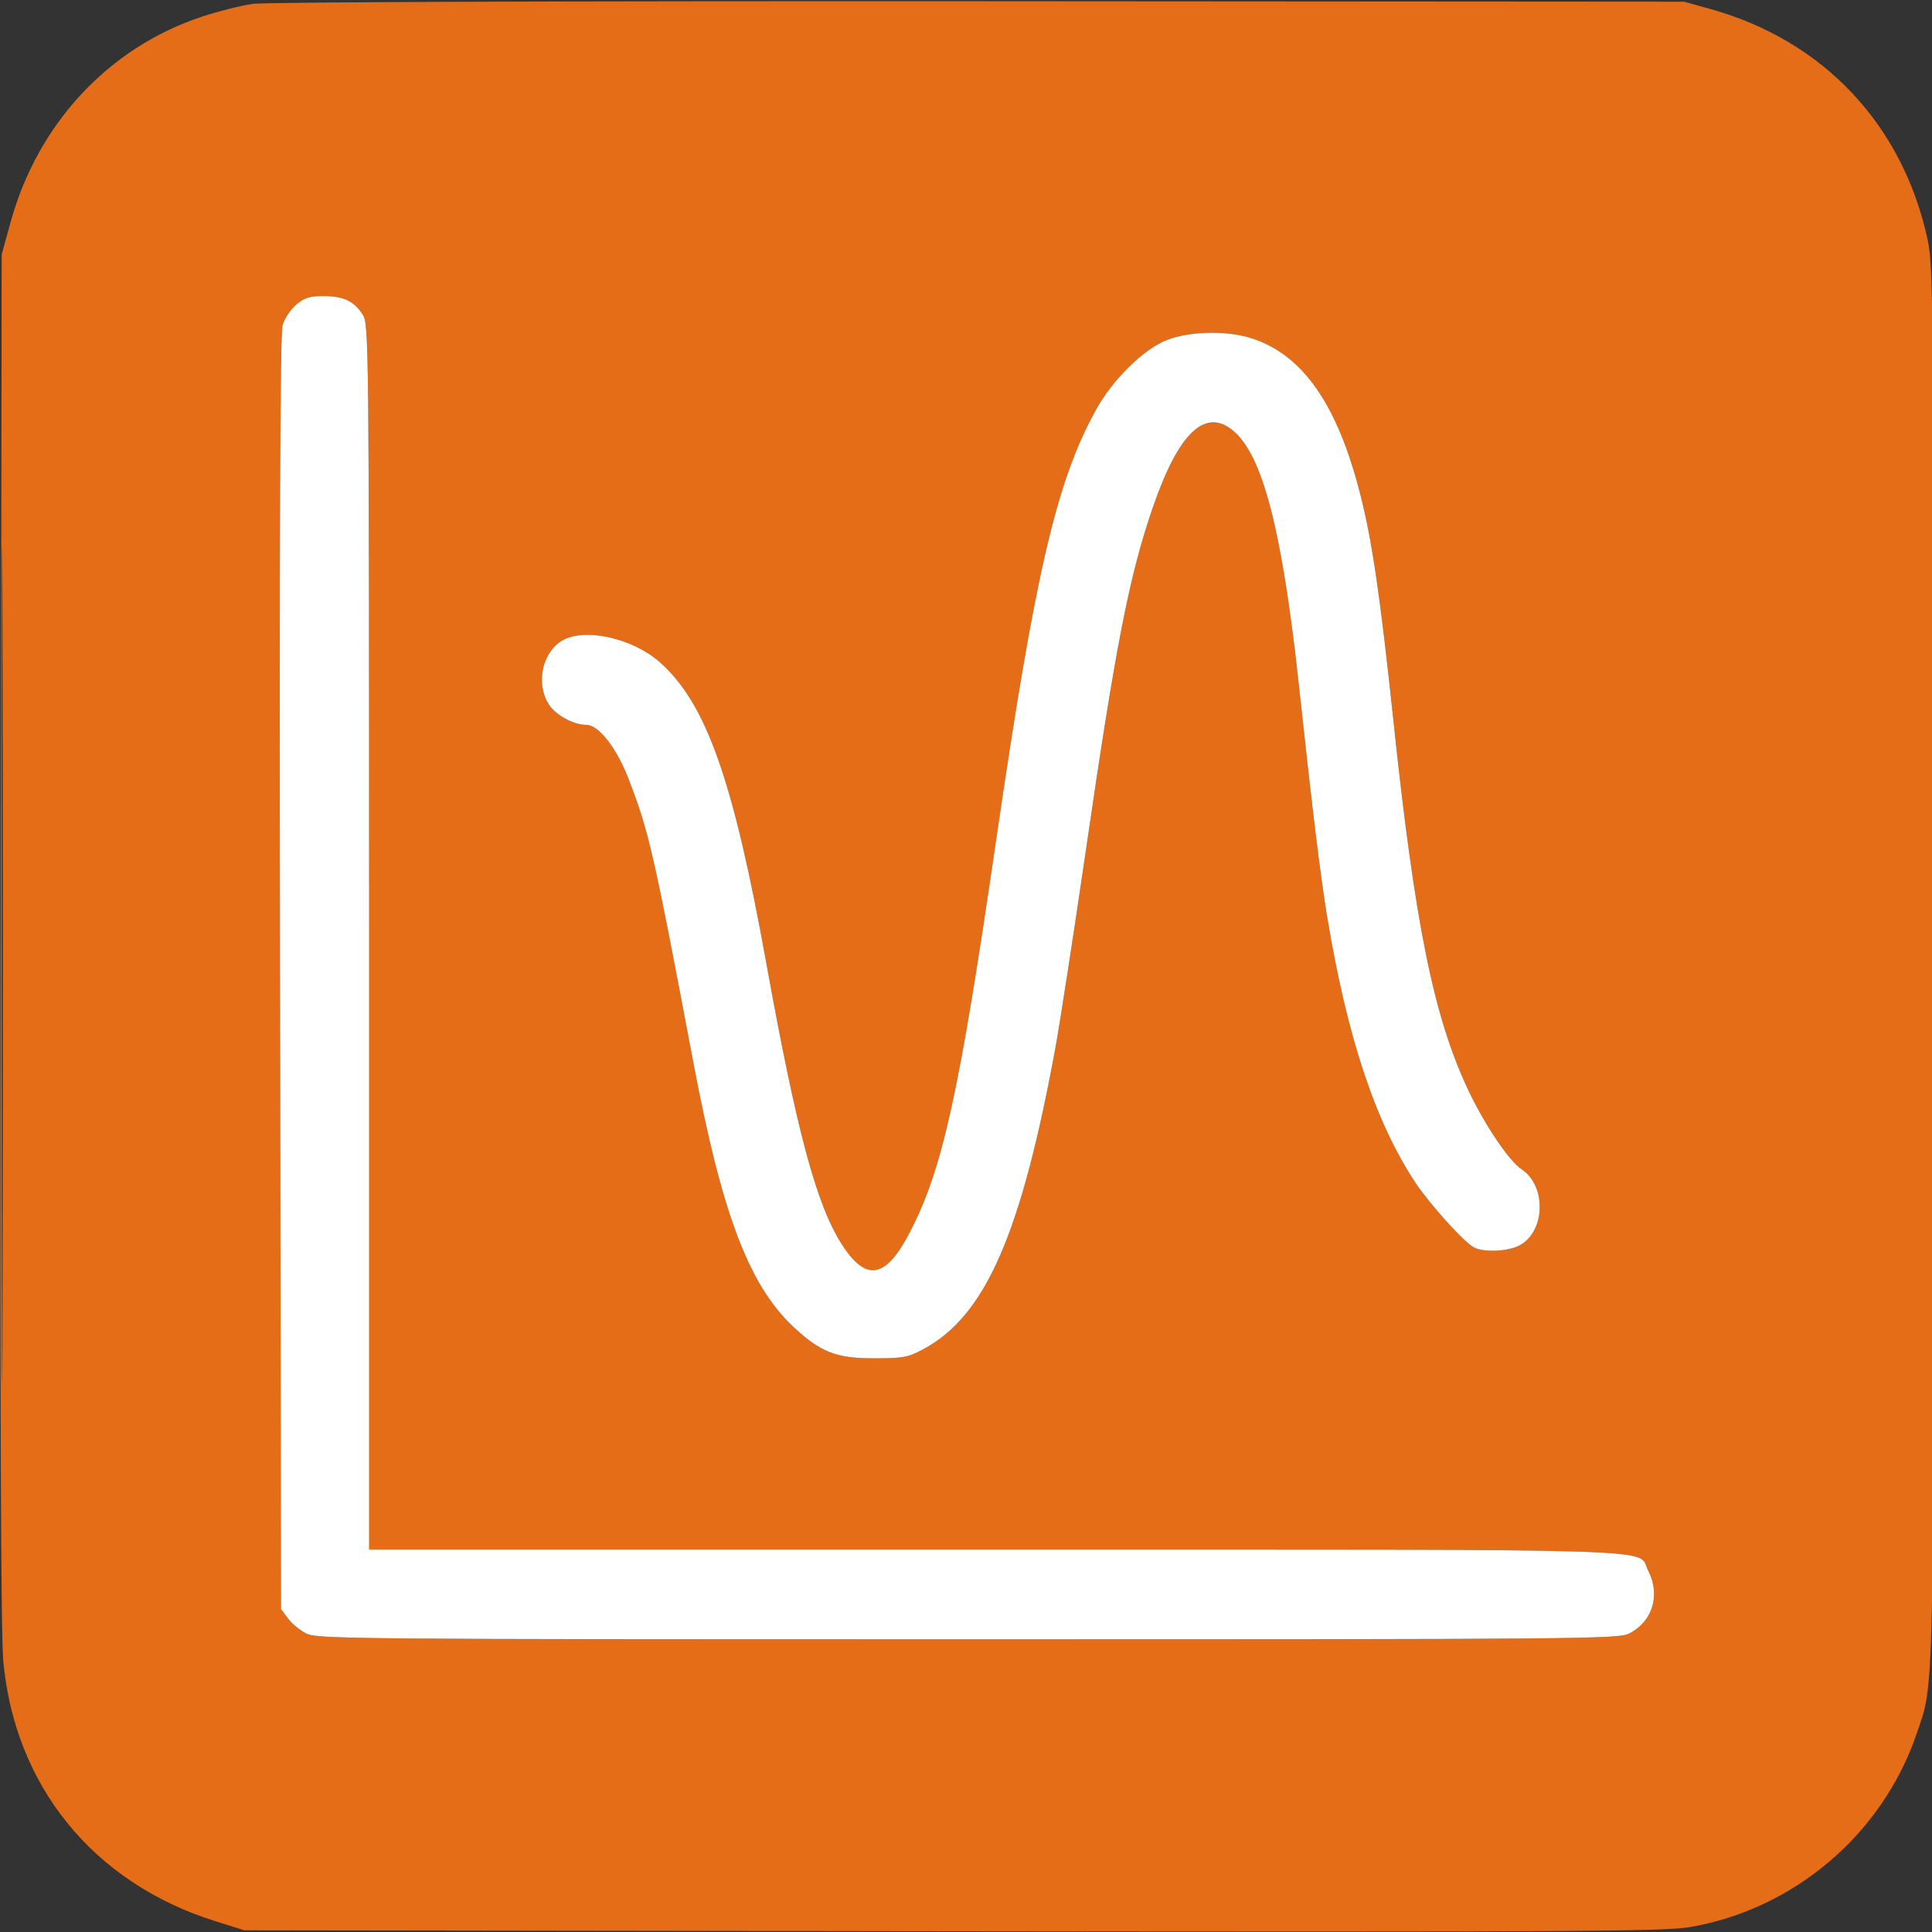 <svg width="16" height="16" viewBox="0 0 16 16" fill="none" xmlns="http://www.w3.org/2000/svg">
<rect x="0" y="0" width="16" height="16" fill="#333333" stroke="none"/>
<g clip-path="url(#clip0_5783_503)">
<path fill-rule="evenodd" clip-rule="evenodd" d="M2.093 0.032C1.994 0.046 1.802 0.095 1.666 0.14C0.897 0.397 0.312 1.026 0.088 1.839L0.014 2.107L0.006 7.766C0 11.612 0.007 13.53 0.027 13.752C0.12 14.79 0.774 15.594 1.782 15.91L2.024 15.986L7.889 15.994C13.044 16 13.783 15.996 13.997 15.959C14.862 15.81 15.591 15.187 15.873 14.357C16.02 13.925 16.014 14.193 16.014 7.986C16.014 2.527 16.011 2.204 15.964 1.986C15.759 1.035 15.103 0.337 14.169 0.076L13.948 0.014L8.11 0.01C4.604 0.008 2.2 0.017 2.093 0.032ZM0.013 8C0.013 11.09 0.017 12.35 0.021 10.8C0.025 9.25 0.025 6.722 0.021 5.182C0.017 3.642 0.013 4.91 0.013 8ZM2.454 2.522C2.407 2.561 2.356 2.638 2.34 2.694C2.32 2.764 2.313 4.404 2.319 8.06L2.327 13.325L2.384 13.402C2.415 13.445 2.484 13.502 2.536 13.528C2.624 13.574 2.943 13.576 8.014 13.576C13.085 13.576 13.403 13.574 13.492 13.528C13.687 13.429 13.754 13.207 13.649 13.006C13.553 12.819 13.98 12.833 8.249 12.833H3.057L3.057 7.759C3.056 2.79 3.055 2.683 3.003 2.604C2.929 2.492 2.846 2.453 2.68 2.452C2.567 2.451 2.521 2.465 2.454 2.522ZM9.666 2.815C9.475 2.888 9.219 3.138 9.08 3.387C8.749 3.982 8.572 4.745 8.248 6.967C7.943 9.057 7.808 9.673 7.539 10.197C7.337 10.59 7.173 10.621 6.971 10.304C6.761 9.976 6.598 9.367 6.348 7.986C6.072 6.453 5.848 5.822 5.462 5.482C5.235 5.283 4.84 5.196 4.655 5.305C4.492 5.401 4.436 5.655 4.541 5.827C4.597 5.92 4.747 6.003 4.856 6.003C4.957 6.003 5.106 6.193 5.204 6.447C5.375 6.89 5.41 7.044 5.742 8.799C5.978 10.049 6.2 10.637 6.565 10.983C6.793 11.198 6.924 11.25 7.243 11.249C7.473 11.249 7.521 11.241 7.642 11.176C8.16 10.901 8.456 10.226 8.741 8.675C8.778 8.47 8.891 7.741 8.991 7.055C9.24 5.341 9.352 4.769 9.548 4.2C9.761 3.582 9.982 3.373 10.214 3.568C10.457 3.773 10.617 4.39 10.755 5.658C10.872 6.741 10.934 7.244 10.99 7.587C11.155 8.585 11.39 9.294 11.723 9.796C11.84 9.972 12.124 10.287 12.207 10.331C12.286 10.373 12.485 10.365 12.582 10.315C12.798 10.203 12.81 9.821 12.602 9.684C12.498 9.616 12.296 9.316 12.16 9.029C11.873 8.421 11.717 7.651 11.539 5.962C11.431 4.943 11.365 4.486 11.266 4.097C11.075 3.341 10.781 2.925 10.347 2.796C10.146 2.736 9.85 2.744 9.666 2.815Z" fill="#E66D17"/>
<path fill-rule="evenodd" clip-rule="evenodd" d="M2.454 2.522C2.407 2.561 2.356 2.638 2.34 2.694C2.32 2.764 2.313 4.404 2.319 8.06L2.327 13.325L2.384 13.402C2.415 13.445 2.484 13.502 2.536 13.528C2.624 13.574 2.943 13.576 8.014 13.576C13.085 13.576 13.403 13.574 13.492 13.528C13.687 13.429 13.754 13.207 13.649 13.006C13.553 12.819 13.98 12.833 8.249 12.833H3.057L3.057 7.759C3.056 2.79 3.055 2.683 3.003 2.604C2.929 2.492 2.846 2.453 2.68 2.452C2.567 2.451 2.521 2.465 2.454 2.522ZM9.666 2.815C9.475 2.888 9.219 3.138 9.08 3.387C8.749 3.982 8.572 4.745 8.248 6.967C7.943 9.058 7.808 9.673 7.539 10.197C7.337 10.59 7.173 10.621 6.971 10.304C6.761 9.976 6.598 9.367 6.348 7.986C6.072 6.453 5.848 5.822 5.462 5.482C5.235 5.283 4.84 5.196 4.655 5.305C4.492 5.402 4.436 5.655 4.541 5.827C4.597 5.92 4.747 6.003 4.856 6.003C4.957 6.003 5.106 6.193 5.204 6.447C5.375 6.89 5.41 7.044 5.742 8.799C5.978 10.049 6.2 10.637 6.565 10.983C6.793 11.198 6.924 11.25 7.243 11.249C7.473 11.249 7.521 11.241 7.642 11.176C8.16 10.901 8.456 10.226 8.741 8.675C8.778 8.47 8.891 7.741 8.991 7.055C9.24 5.341 9.352 4.769 9.548 4.2C9.761 3.582 9.982 3.373 10.214 3.568C10.457 3.773 10.617 4.39 10.755 5.658C10.872 6.741 10.934 7.244 10.99 7.587C11.155 8.585 11.39 9.294 11.723 9.796C11.84 9.972 12.124 10.287 12.207 10.331C12.286 10.373 12.485 10.365 12.582 10.315C12.798 10.203 12.81 9.821 12.602 9.684C12.498 9.616 12.296 9.316 12.16 9.029C11.873 8.421 11.717 7.651 11.539 5.962C11.431 4.944 11.365 4.486 11.266 4.097C11.075 3.341 10.781 2.925 10.347 2.796C10.146 2.736 9.85 2.744 9.666 2.815Z" fill="white"/>
</g>
<defs>
<clipPath id="clip0_5783_503">
<rect width="16" height="16" fill="white"/>
</clipPath>
</defs>
</svg>
